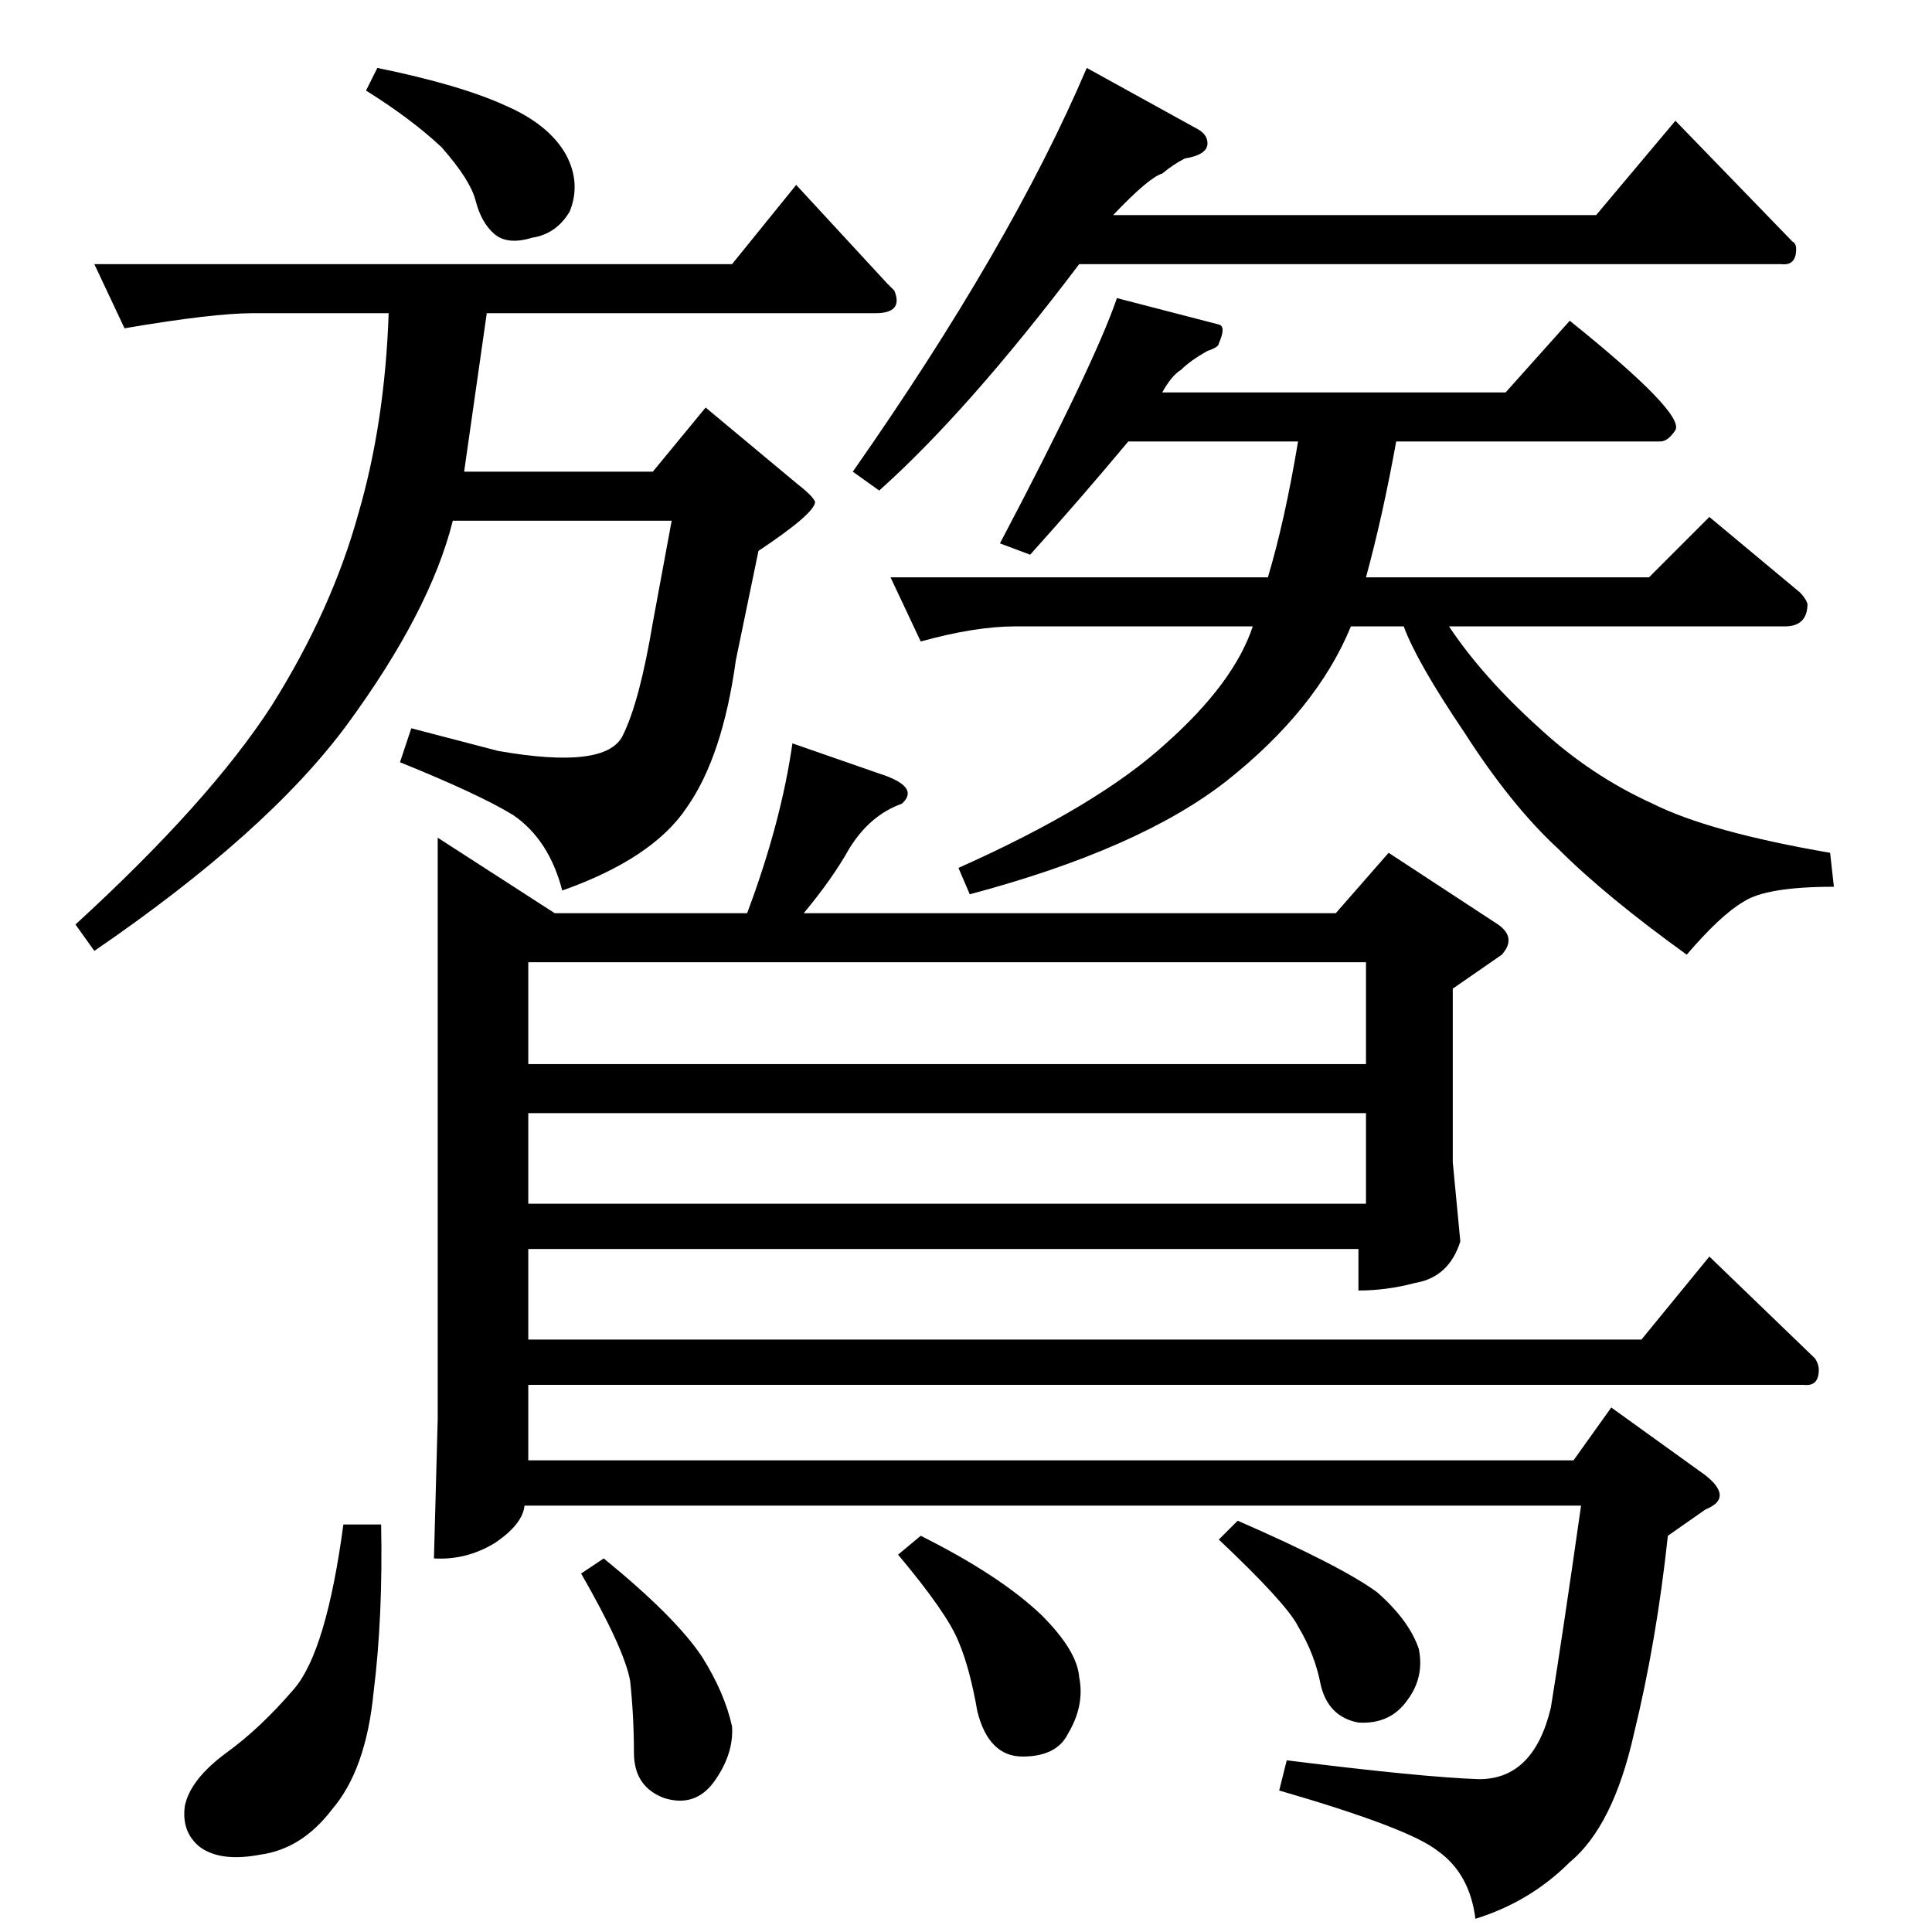 <?xml version="1.0" standalone="no"?>
<!DOCTYPE svg PUBLIC "-//W3C//DTD SVG 1.1//EN" "http://www.w3.org/Graphics/SVG/1.1/DTD/svg11.dtd" >
<svg xmlns="http://www.w3.org/2000/svg" xmlns:xlink="http://www.w3.org/1999/xlink" version="1.1" viewBox="0 -205 1024 1024">
  <g transform="matrix(1 0 0 -1 0 819)">
   <path fill="currentColor"
d="M388 884l34 42l48 -52l4 -4q5 -12 -10 -12h-206l-12 -84h100l28 34l48 -40q9 -7 10 -10q0 -6 -30 -26l-12 -58q-7 -51 -26 -78q-18 -27 -66 -44q-7 27 -26 40q-18 11 -60 28l6 18l46 -12q57 -10 66 8t16 60l10 54h-116q-12 -48 -56 -108q-42 -57 -134 -120l-10 14
q71 65 104 116q32 51 46 102q14 48 16 106h-72q-21 0 -68 -8l-16 34h338v0v0zM634 956q6 -3 6 -8q0 -6 -12 -8q-6 -3 -12 -8q-7 -2 -26 -22h256l42 50l62 -64q2 -1 2 -4q0 -9 -8 -8h-372q-59 -78 -106 -120l-14 10q84 120 124 214l58 -32v0v0zM646 852q4 -1 0 -10
q0 -2 -6 -4q-9 -5 -14 -10q-5 -3 -10 -12h182l34 38q61 -49 56 -58q-4 -6 -8 -6h-140q-7 -39 -16 -72h150l32 32l48 -40q3 -3 4 -6q0 -12 -12 -12h-178q18 -27 48 -54q27 -25 60 -40q30 -15 94 -26l2 -18q-36 0 -48 -8q-12 -7 -30 -28q-43 31 -68 56q-25 23 -50 62
q-25 37 -32 56h-28q-18 -44 -66 -82q-46 -36 -136 -60l-6 14q74 33 110 66q36 32 46 62h-126q-21 0 -50 -8l-16 34h200q9 30 16 72h-90q-25 -30 -52 -60l-16 6q50 95 62 130l54 -14v0v0zM194 976l6 12q44 -9 68 -20q23 -10 32 -26q8 -15 2 -30q-7 -12 -20 -14q-13 -4 -20 2
t-10 18q-3 11 -18 28q-16 15 -40 30v0v0zM294 540h102q18 48 24 90l46 -16q22 -7 12 -16q-17 -6 -28 -24q-9 -16 -24 -34h282l28 32l58 -38q10 -7 2 -16l-26 -18v-92l4 -42q-6 -19 -24 -22q-15 -4 -30 -4v22h-440v-48h590l36 44l56 -54q2 -3 2 -6q0 -9 -8 -8h-676v-40h554
l20 28l50 -36q15 -12 0 -18l-20 -14q-6 -56 -18 -105q-11 -49 -34 -68q-21 -21 -50 -30q-3 24 -20 36q-15 12 -84 32l4 16q72 -9 102 -10q29 0 38 38q6 37 16 107h-560q-1 -10 -16 -20q-15 -9 -32 -8l2 74v308l62 -40v0v0zM280 386h444v48h-444v-48v0v0zM280 460h444v54
h-444v-54v0v0zM182 216h20q1 -49 -4 -89q-4 -41 -22 -62q-16 -21 -38 -24q-21 -4 -32 4q-10 8 -8 22q3 14 22 28q18 13 36 34q17 20 26 87v0v0zM308 190l12 8q38 -31 52 -52q12 -19 16 -37q1 -15 -10 -30q-10 -13 -26 -8q-16 6 -16 24q0 19 -2 38q-3 17 -26 57v0v0zM476 200
l12 10q42 -21 64 -42q19 -19 20 -33q3 -15 -6 -30q-6 -12 -24 -12t-24 24q-4 23 -10 37q-6 15 -32 46v0v0zM646 208l10 10q55 -24 74 -38q17 -15 22 -30q3 -15 -6 -27q-9 -13 -26 -12q-16 3 -20 20q-3 16 -12 31q-6 12 -42 46v0v0z" />
  </g>

</svg>
